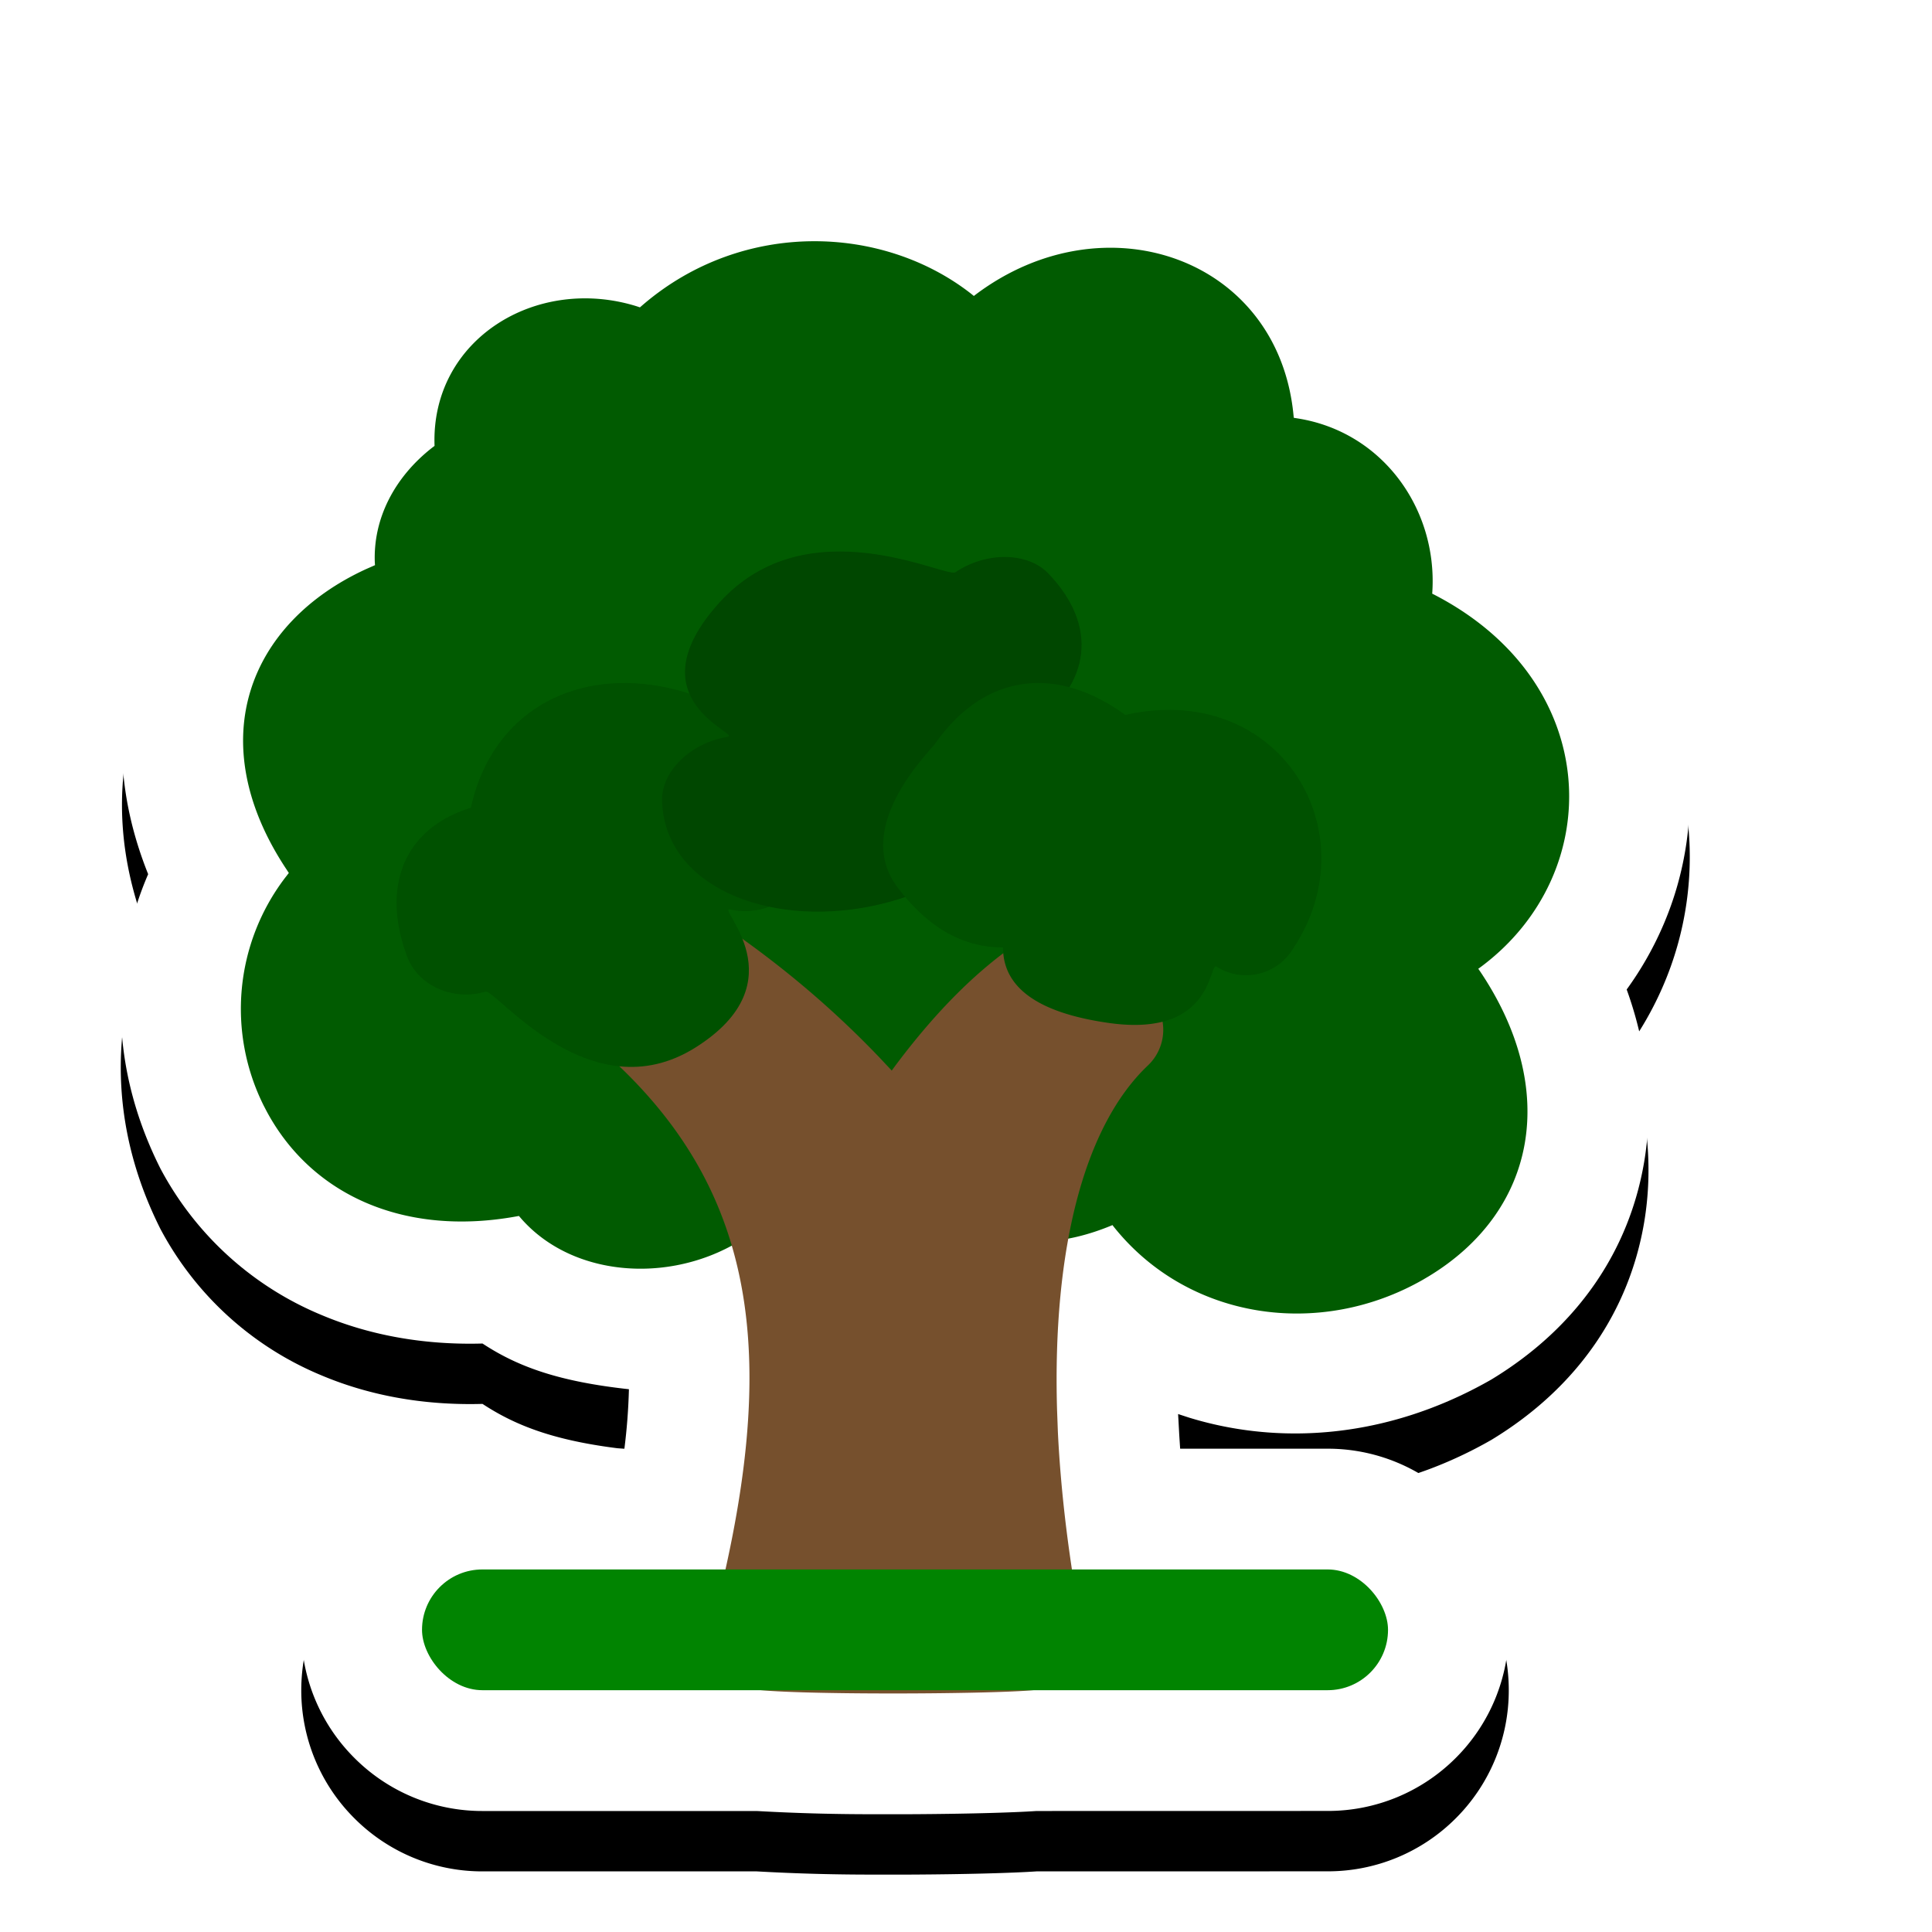 <svg xmlns="http://www.w3.org/2000/svg" xmlns:xlink="http://www.w3.org/1999/xlink" width="32" height="32" viewBox="0 0 32 32"><defs><filter id="a" width="126.9%" height="125%" x="-13.5%" y="-8.9%" filterUnits="objectBoundingBox"><feOffset dy="1" in="SourceAlpha" result="shadowOffsetOuter1"/><feGaussianBlur in="shadowOffsetOuter1" result="shadowBlurOuter1" stdDeviation="1"/><feColorMatrix in="shadowBlurOuter1" values="0 0 0 0 0 0 0 0 0 0 0 0 0 0 0 0 0 0 0.33 0"/></filter><path id="b" d="M13.253 2.005a6.34 6.34 0 0 1 2.863.558c1.407-.598 2.877-.59 4.104-.129a4.895 4.895 0 0 1 2.898 2.92 4.784 4.784 0 0 1 2.51 3.277c1.413 1.066 2.135 2.477 2.315 3.867a5.388 5.388 0 0 1-.41 2.862 5.534 5.534 0 0 1-.59 1.029c.363 1.005.438 1.977.289 2.86-.245 1.444-1.083 2.723-2.53 3.6-1.372.786-2.831 1.032-4.178.822a5.941 5.941 0 0 1-.827-.19l-.184-.06.006.104.013.24.015.23h2.443a2.99 2.99 0 0 1 2.122.88 2.99 2.99 0 0 1 .878 2.12 2.99 2.99 0 0 1-.878 2.122 2.99 2.99 0 0 1-2.121.878l-4.823.001c-.413.028-1.223.049-2.079.053h-.545a33.58 33.58 0 0 1-2.01-.053H7.99a2.99 2.99 0 0 1-2.121-.88 2.99 2.99 0 0 1-.879-2.12c0-.829.336-1.579.879-2.122a2.99 2.99 0 0 1 2.121-.879h2.352a9.86 9.86 0 0 0 .075-.985c-1.161-.127-1.84-.372-2.425-.757-.996.028-1.895-.146-2.673-.475a5.327 5.327 0 0 1-2.662-2.423c-.526-1.046-.718-2.1-.64-3.108.047-.613.195-1.209.437-1.768-.502-1.253-.534-2.415-.27-3.423.307-1.172 1.035-2.196 2.137-2.94a4.776 4.776 0 0 1 .927-1.635 4.299 4.299 0 0 1 1.803-2.726 4.674 4.674 0 0 1 3.037-.797 6.591 6.591 0 0 1 3.165-.953Z"/></defs><g fill="none" fill-rule="evenodd"><use xlink:href="#b" fill="#000" filter="url(#a)"/><use xlink:href="#b" fill="#FFF"/><path fill="#015B01" d="M10.663 5.036c1.653-1.404 3.958-1.313 5.42-.172l.047.038.038-.029c2.13-1.594 5-.607 5.256 1.997l.005.05.062.01c1.402.221 2.31 1.486 2.234 2.854l-.003.049.03.015c2.807 1.45 2.865 4.606.781 6.163l-.048.035.03.043c1.327 1.974.923 3.975-.85 5.05l-.098.058c-1.717.98-3.884.66-5.112-.868l-.03-.038-.012.006c-.773.32-1.503.362-2.168.082l-.099-.045-3.397-.158c-1.158 1.103-3.126 1.126-4.11.015l-.044-.051-.055.01c-1.846.33-3.376-.354-4.122-1.741l-.05-.096a3.585 3.585 0 0 1 .35-3.769l.066-.085-.05-.076c-1.392-2.113-.615-4.062 1.327-4.956l.15-.066-.003-.046c-.028-.726.325-1.412.954-1.903l.035-.026v-.017c-.054-1.747 1.684-2.816 3.352-2.295l.05.017.064-.055Z"/><path fill="#76502D" d="M17.01 15.516a.917.917 0 0 1 1.115.105l.883.841a.813.813 0 0 1 0 1.19c-1.047.997-1.576 3.026-1.5 5.694l.014.377c.05 1.014.183 2.114.405 3.28.088.458-.23.896-.71.979-.48.083-4.317.1-4.79-.012-.474-.113-.762-.57-.643-1.02 1.11-4.23.843-7.034-1.535-9.298a.813.813 0 0 1 0-1.19l.884-.841a.917.917 0 0 1 1.154-.078c.83.593 1.592 1.252 2.283 1.976l.2.213.066-.09c.666-.889 1.344-1.569 2.043-2.04l.13-.086Z"/><path fill="#005100" d="M7.823 13.277c.36-1.435 1.608-2.179 3.113-1.91 1.58.284 2.798 1.6 2.4 3.026-.137.494-.695.794-1.245.67-.235-.052 1.169 1.194-.575 2.289-1.744 1.094-3.31-.976-3.474-.927-.538.16-1.12-.1-1.299-.582-.437-1.175-.035-2.1.999-2.446l.057-.018.024-.102Z"/><path fill="#004700" d="M17.059 12.156c.082 1.395-.978 2.52-2.63 2.854-1.735.35-3.422-.343-3.463-1.745-.015-.485.47-.96 1.082-1.06.26-.042-1.598-.604-.133-2.224 1.466-1.62 3.756-.398 3.91-.503.509-.344 1.197-.336 1.538.02.83.864.706 1.827-.259 2.522l-.053.038.008.098Z"/><path fill="#005100" d="M15.487 12.32c.803-1.148 1.962-1.298 3.073-.534l.079.056.044-.01c2.506-.536 4.016 1.938 2.74 3.873l-.048.072a.911.911 0 0 1-1.225.234c-.131-.083-.037 1.182-1.787.932-1.167-.166-1.75-.583-1.75-1.25-.667 0-1.25-.333-1.75-1-.75-1 .533-2.243.624-2.373Z"/><rect width="16" height="2" x="6.99" y="25.995" fill="#018401" rx="1"/></g></svg>